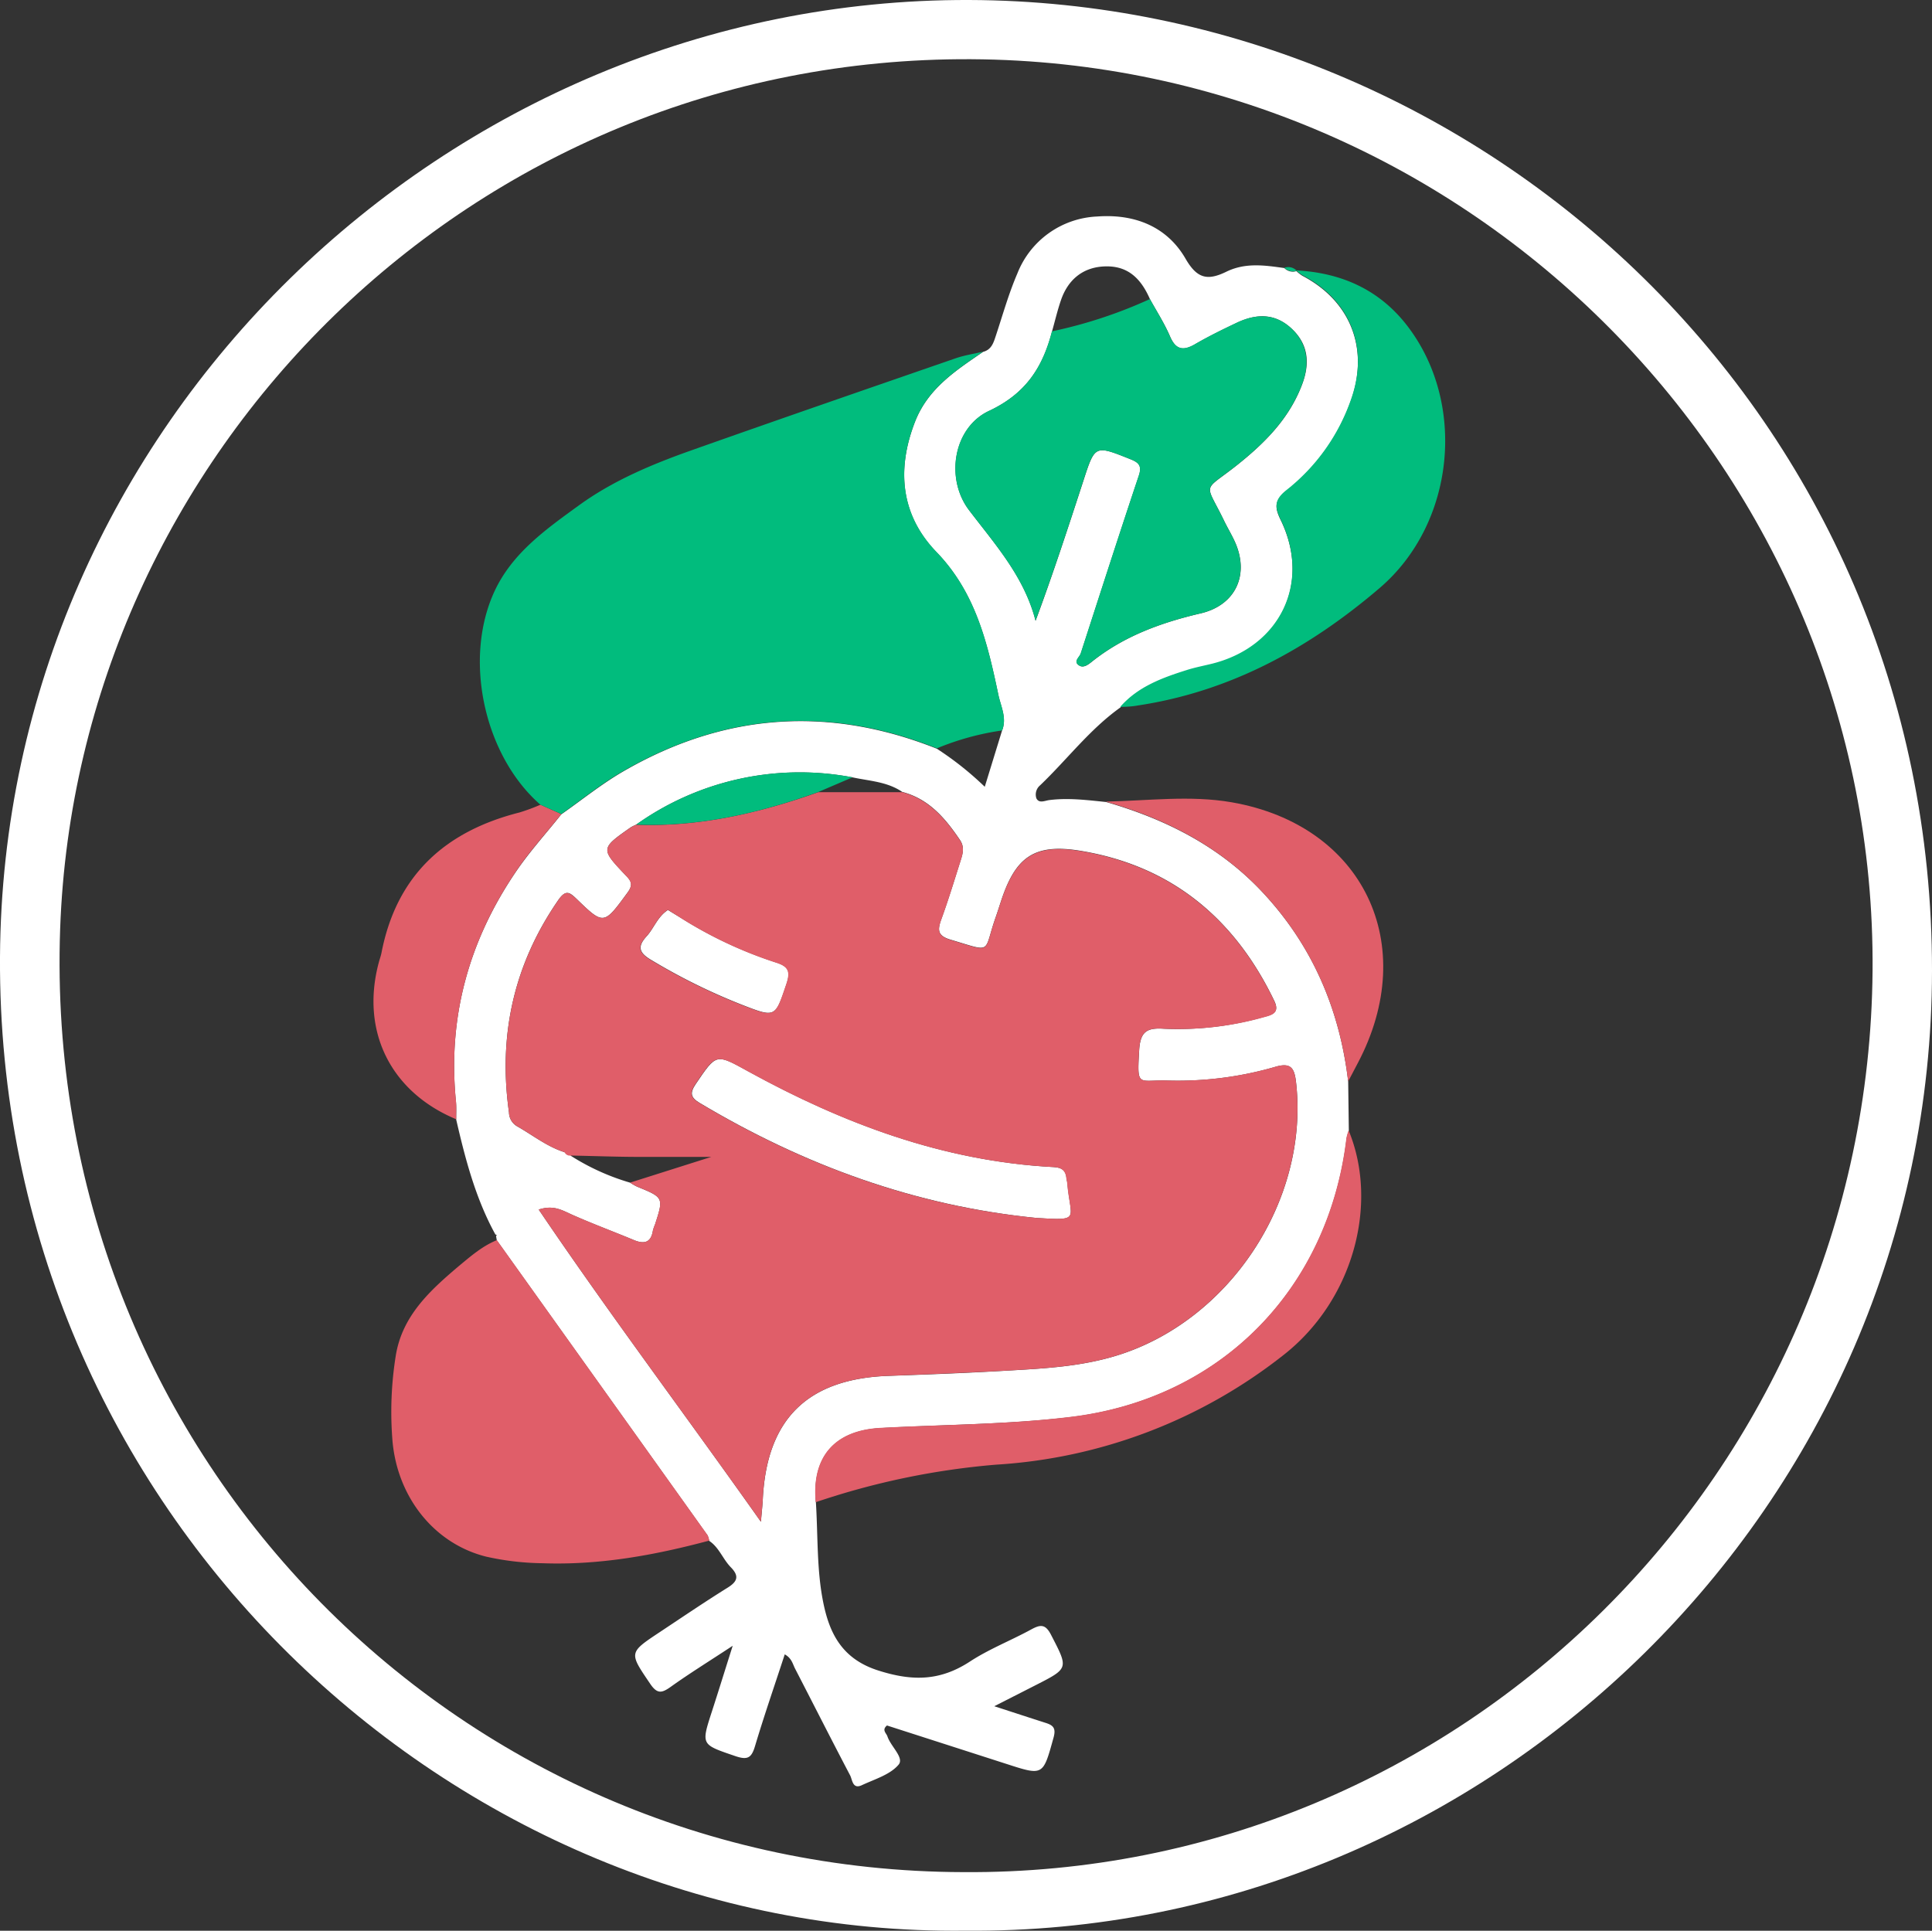 <svg xmlns="http://www.w3.org/2000/svg" viewBox="0 0 355.28 355.09"><rect x="0" y="0" width="355.28" height="355.09" fill="#333333" stroke="none"/><defs><style>.cls-1{fill:#fff;}.cls-2{fill:#e05e69;}.cls-3{fill:#01bc7d;}</style></defs><g id="Calque_2" data-name="Calque 2"><g id="Logo"><path id="Cercle" class="cls-1" d="M177.48,355.08C83,356.16-.57,277.89,0,176,.56,78.35,82.13-.3,178.2,0c94.64.3,177.17,76.59,177.08,178.54C355.19,276.91,273.66,355.94,177.48,355.08Zm-.3-10.77c91.49.65,166.41-73.64,167.17-165.75C345.1,87,270.5,11.36,178.57,10.89S14.14,83.63,11.06,170.87C7.69,266.39,83.23,344.11,177.18,344.31Z"/><g id="Radis"><g id="Noir"><path class="cls-1" d="M247.92,198.88l.12,9.06a9,9,0,0,0-.41,1.41c-3.3,27.74-23.09,48-50.9,51.29-11.51,1.36-23.18,1.35-34.77,2-8.45.44-12.7,5.32-11.92,13.68.38,6.1.14,12.32,1.32,18.25,1.11,5.61,3.34,10.53,10.22,12.68,6.29,2,11.34,1.88,16.77-1.66,3.53-2.31,7.54-3.87,11.26-5.9,1.69-.92,2.63-1.07,3.68,1,3.18,6.16,3.29,6.11-2.83,9.23l-7.62,3.88c3.7,1.2,6.59,2.15,9.5,3.08,1.38.44,1.87,1,1.4,2.69-1.94,7-1.84,7.05-8.63,4.85l-22-7.08c-1,.83-.13,1.39.08,2,.6,1.85,3.13,3.93,2.06,5.2-1.55,1.85-4.39,2.67-6.76,3.78-1.72.81-1.74-1-2.16-1.81-3.42-6.51-6.74-13.08-10.12-19.62-.44-.85-.6-1.91-1.9-2.63-1.85,5.67-3.78,11.23-5.46,16.85-.65,2.2-1.36,2.64-3.66,1.85-6.24-2.14-6.28-2-4.29-8.15,1.21-3.73,2.37-7.49,3.84-12.13-4.38,2.88-8,5.12-11.41,7.56-1.62,1.15-2.47,1.35-3.76-.56-3.89-5.75-4-5.69,1.74-9.5,4.16-2.76,8.28-5.56,12.52-8.2,1.84-1.15,2.1-2.16.58-3.72s-2.16-3.66-4-4.88a3.67,3.67,0,0,0-.3-1q-19.37-27.13-38.75-54.26c-.05-.26-.09-.51-.14-.77l.13-.23-.25-.08c-3.64-6.62-5.53-13.85-7.21-21.14,0-1.12.06-2.24-.05-3.35-1.53-15.35,2.33-29.33,10.88-42,2.55-3.79,5.65-7.2,8.5-10.78,3.76-2.63,7.35-5.54,11.3-7.84q27.79-16.16,57.76-4.23a58.19,58.19,0,0,1,8.81,7l3.18-10.33c.92-2.3-.23-4.42-.68-6.56-2-9.52-4.17-18.8-11.4-26.28-6.55-6.78-7.36-15.16-3.91-24,2.39-6.09,7.49-9.39,12.51-12.82,1.58-.41,1.93-1.74,2.37-3.06,1.25-3.78,2.33-7.64,3.9-11.29a16.54,16.54,0,0,1,14.67-10.54c6.74-.51,12.8,1.72,16.29,7.77,2.1,3.63,4,4.09,7.5,2.38s7.06-1.18,10.66-.67a2.18,2.18,0,0,0,2.27.55l-.07,0a7.17,7.17,0,0,0,1.13.88c8.83,4.63,12.23,13.33,9,22.7a36.4,36.4,0,0,1-11.95,16.84c-2.32,1.83-2.15,3.15-1,5.48,5.55,11.54-.12,23.27-12.6,26.42-1.57.39-3.17.69-4.71,1.18-4.53,1.43-9,3-12.23,6.77-5.62,4-9.79,9.57-14.74,14.3a2.21,2.21,0,0,0-.7,2.4c.49,1,1.58.43,2.35.33,3.51-.45,7,0,10.46.35,11,3.17,21,8.21,28.92,16.75C241.38,174,246.35,185.66,247.92,198.88ZM105,212.51h-.12a42.48,42.48,0,0,0,11,5,9.76,9.76,0,0,0,1.29.74c4.89,2,4.89,2,3.27,7a7,7,0,0,0-.37,1.06c-.34,2.2-1.56,2.56-3.47,1.77-3.79-1.58-7.65-3-11.41-4.68-1.77-.79-3.39-1.84-6.12-.94,13.1,19.35,27,37.8,40.86,57.42.18-2.09.3-3.15.35-4.22.74-14.75,8.31-22.11,23.19-22.62,7.49-.26,15-.55,22.45-1,6.46-.37,12.88-.75,19.21-2.66,20.87-6.29,35.67-28.56,33.21-50.3-.3-2.65-.93-3.75-3.93-2.84a64.35,64.35,0,0,1-20,2.48c-5.15-.1-5.33,1.3-4.92-5.6.21-3.35,1.37-4.13,4.52-3.92A58,58,0,0,0,232.55,187c1.69-.44,2.75-.94,1.75-3-7.32-15.21-19.06-24.87-35.8-27.56-8.48-1.35-11.83,1.33-14.46,9.4-.31.95-.61,1.9-.94,2.84-2.35,6.67-.41,6.47-8.28,4.14-2.43-.72-2.44-1.78-1.72-3.76,1.28-3.51,2.37-7.09,3.5-10.65.42-1.3.84-2.59-.07-3.93-2.7-4-5.7-7.55-10.62-8.84-2.75-1.88-6-2-9.13-2.67a51.86,51.86,0,0,0-39.8,8.7,7.13,7.13,0,0,0-1,.49c-5.55,3.9-5.57,3.92-.91,8.84,1,1,1.4,1.69.36,3.11-4.39,6-4.38,6.07-9.38,1.23-1.31-1.27-2-1.75-3.35.14-8.21,11.86-11.11,24.9-9.1,39.11A3,3,0,0,0,95,207.09c2.91,1.64,5.55,3.77,8.79,4.81ZM211.46,55c-1.85-4.26-4.48-6.18-8.42-6s-6.67,2.46-7.95,6.24c-.64,1.87-1.09,3.8-1.63,5.71-1.7,6.57-4.79,11.44-11.57,14.62-6.6,3.09-8.08,12.47-3.68,18.26,4.81,6.32,10.15,12.22,12.23,20.34,3.21-8.64,6-17.21,8.8-25.79,2.13-6.56,2.11-6.53,8.6-3.94,1.5.59,2.21,1.16,1.6,3-3.64,10.89-7.15,21.81-10.69,32.73-.24.73-1.44,1.49-.3,2.22.8.51,1.64-.13,2.35-.7,5.89-4.7,12.72-7.18,20-8.88,6.52-1.53,9.05-7.25,6.22-13.32-.58-1.25-1.29-2.43-1.89-3.66-3.56-7.38-4.1-5.18,2.27-10.22,5.16-4.1,9.69-8.61,12.06-14.93,1.38-3.67,1.22-7.12-1.69-10s-6.27-3.24-10.34-1.31c-2.59,1.23-5.17,2.49-7.65,3.93-2.18,1.27-3.53,1.09-4.61-1.41S212.71,57.28,211.46,55Z"/><path class="cls-1" d="M190.63,224c-22.33-2.21-42.85-9.73-62-21.18-1.66-1-1.78-1.84-.66-3.49,3.81-5.61,3.68-5.56,9.56-2.33,17.55,9.65,36,16.58,56.22,17.64,1.6.08,2.26.67,2.39,2.13,0,.25.11.49.14.74C196.81,224.32,198.93,224.52,190.63,224Z"/><path class="cls-1" d="M122.83,167.36l2.31,1.41A77.34,77.34,0,0,0,142.69,177c2.42.76,2.7,1.74,1.93,4-2.07,6.14-2,6.19-8.15,3.8a111,111,0,0,1-16.76-8.28c-2.13-1.27-2.57-2.37-.83-4.29C120.25,170.76,120.89,168.61,122.83,167.36Z"/></g><g id="Rose"><path class="cls-2" d="M91.37,228.08q19.38,27.13,38.75,54.26a3.67,3.67,0,0,1,.3,1c-10,2.68-20.17,4.54-30.64,4.16a49.89,49.89,0,0,1-10.37-1.21c-9.58-2.38-16.45-11-17.26-21.59a65.47,65.47,0,0,1,.62-15.32c1.16-7.34,6.26-12,11.54-16.48C86.49,231.1,88.66,229.18,91.37,228.08Z"/><path class="cls-2" d="M150,276.28c-.78-8.36,3.47-13.24,11.92-13.68,11.59-.61,23.26-.6,34.77-2,27.81-3.27,47.6-23.55,50.9-51.29a9,9,0,0,1,.41-1.41c5.58,13.47.91,31.36-12.18,41.47a94.57,94.57,0,0,1-52.62,20A138.77,138.77,0,0,0,150,276.28Z"/><path class="cls-2" d="M99.38,148l3.85,1.72c-2.85,3.58-6,7-8.5,10.78-8.55,12.7-12.41,26.68-10.88,42,.11,1.11,0,2.23.05,3.35C71.8,200.81,66.28,189.61,69.66,177c.16-.6.38-1.19.5-1.8,2.76-14.21,11.7-22.32,25.39-25.78A36,36,0,0,0,99.38,148Z"/><path class="cls-2" d="M247.92,198.88c-1.57-13.22-6.54-24.89-15.67-34.71-7.95-8.54-17.89-13.58-28.92-16.75,7.72-.14,15.53-1.2,23.16.13,24.24,4.22,34.72,26.19,23.18,48Z"/><path class="cls-2" d="M103.81,211.9c-3.24-1-5.88-3.17-8.79-4.81a3,3,0,0,1-1.42-2.48c-2-14.21.89-27.25,9.1-39.11,1.31-1.89,2-1.41,3.35-.14,5,4.84,5,4.75,9.38-1.23,1-1.42.61-2.09-.36-3.11-4.66-4.92-4.64-4.94.91-8.84a7.13,7.13,0,0,1,1-.49c11.61.41,22.67-2.15,33.5-6h15.43c4.92,1.29,7.92,4.87,10.62,8.84.91,1.34.49,2.63.07,3.93-1.13,3.56-2.22,7.14-3.5,10.65-.72,2-.71,3,1.72,3.76,7.87,2.33,5.93,2.53,8.28-4.14.33-.94.63-1.89.94-2.84,2.63-8.07,6-10.75,14.46-9.4,16.74,2.69,28.48,12.35,35.8,27.56,1,2.08-.06,2.58-1.75,3A58,58,0,0,1,214,189.19c-3.15-.21-4.31.57-4.52,3.92-.41,6.9-.23,5.5,4.92,5.6a64.35,64.35,0,0,0,20-2.48c3-.91,3.63.19,3.93,2.84,2.46,21.74-12.34,44-33.21,50.3-6.33,1.91-12.75,2.29-19.21,2.66-7.48.42-15,.71-22.45,1-14.88.51-22.45,7.87-23.19,22.62-.05,1.07-.17,2.13-.35,4.22-13.87-19.62-27.76-38.07-40.86-57.42,2.73-.9,4.35.15,6.12.94,3.76,1.66,7.62,3.1,11.41,4.68,1.91.79,3.13.43,3.47-1.77a7,7,0,0,1,.37-1.06c1.62-5,1.62-5-3.27-7a9.76,9.76,0,0,1-1.29-.74l14.93-4.73c-5,0-9.11,0-13.22,0s-8.45-.17-12.68-.25H105A1.09,1.09,0,0,1,103.81,211.9ZM190.63,224c8.3.49,6.18.29,5.6-6.49,0-.25-.12-.49-.14-.74-.13-1.46-.79-2.05-2.39-2.13-20.24-1.06-38.67-8-56.22-17.64-5.88-3.23-5.75-3.28-9.56,2.33-1.12,1.65-1,2.5.66,3.49C147.78,214.3,168.3,221.82,190.63,224Zm-67.8-56.67c-1.94,1.25-2.58,3.4-4,4.93-1.74,1.92-1.3,3,.83,4.29a111,111,0,0,0,16.76,8.28c6.19,2.39,6.08,2.34,8.15-3.8.77-2.28.49-3.26-1.93-4a77.34,77.34,0,0,1-17.55-8.27Z"/></g><g id="Vert"><path class="cls-3" d="M172.29,137.63q-29.89-11.9-57.76,4.23c-4,2.3-7.54,5.21-11.3,7.84L99.38,148c-10.33-9-14.24-26.73-8.45-39.24,3.27-7.06,9.49-11.43,15.53-15.82,6.3-4.57,13.44-7.55,20.72-10.13,16.16-5.72,32.37-11.32,48.57-16.92,1.63-.56,3.36-.82,5.05-1.22-5,3.43-10.12,6.73-12.51,12.82-3.45,8.82-2.64,17.2,3.91,24,7.23,7.48,9.39,16.76,11.4,26.28.45,2.14,1.6,4.26.68,6.57A49.44,49.44,0,0,0,172.29,137.63Z"/><path class="cls-3" d="M206,130c3.27-3.72,7.7-5.34,12.23-6.77,1.54-.49,3.14-.79,4.71-1.18,12.48-3.15,18.15-14.88,12.6-26.42-1.12-2.33-1.29-3.65,1-5.48a36.4,36.4,0,0,0,11.95-16.84c3.27-9.37-.13-18.07-9-22.7a7.17,7.17,0,0,1-1.13-.88c8.23.42,15.22,3.5,20.33,10.07,11.07,14.24,8.94,36.45-5,48.36-12.87,11-27.34,19-44.4,21.58C208.2,129.94,207.08,130,206,130Z"/><path class="cls-3" d="M238.46,49.79a2.18,2.18,0,0,1-2.27-.55A2.16,2.16,0,0,1,238.46,49.79Z"/><path class="cls-3" d="M211.46,55c1.25,2.28,2.67,4.49,3.69,6.88s2.43,2.68,4.61,1.41c2.48-1.44,5.06-2.7,7.65-3.93,4.07-1.93,7.55-1.5,10.34,1.31s3.07,6.37,1.69,10c-2.37,6.32-6.9,10.83-12.06,14.93-6.37,5-5.83,2.84-2.27,10.22.6,1.23,1.31,2.41,1.89,3.66,2.83,6.07.3,11.79-6.22,13.32-7.26,1.7-14.09,4.18-20,8.88-.71.57-1.55,1.21-2.35.7-1.14-.73.06-1.49.3-2.22,3.54-10.92,7.05-21.84,10.69-32.73.61-1.83-.1-2.4-1.6-3-6.49-2.59-6.47-2.62-8.6,3.94-2.79,8.58-5.59,17.15-8.8,25.79-2.08-8.12-7.42-14-12.23-20.34-4.4-5.79-2.92-15.17,3.68-18.26,6.78-3.18,9.87-8,11.57-14.62A85.7,85.7,0,0,0,211.46,55Z"/><path class="cls-3" d="M150.48,145.66c-10.83,3.88-21.89,6.44-33.5,6a51.86,51.86,0,0,1,39.8-8.7Z"/></g></g></g></g></svg>